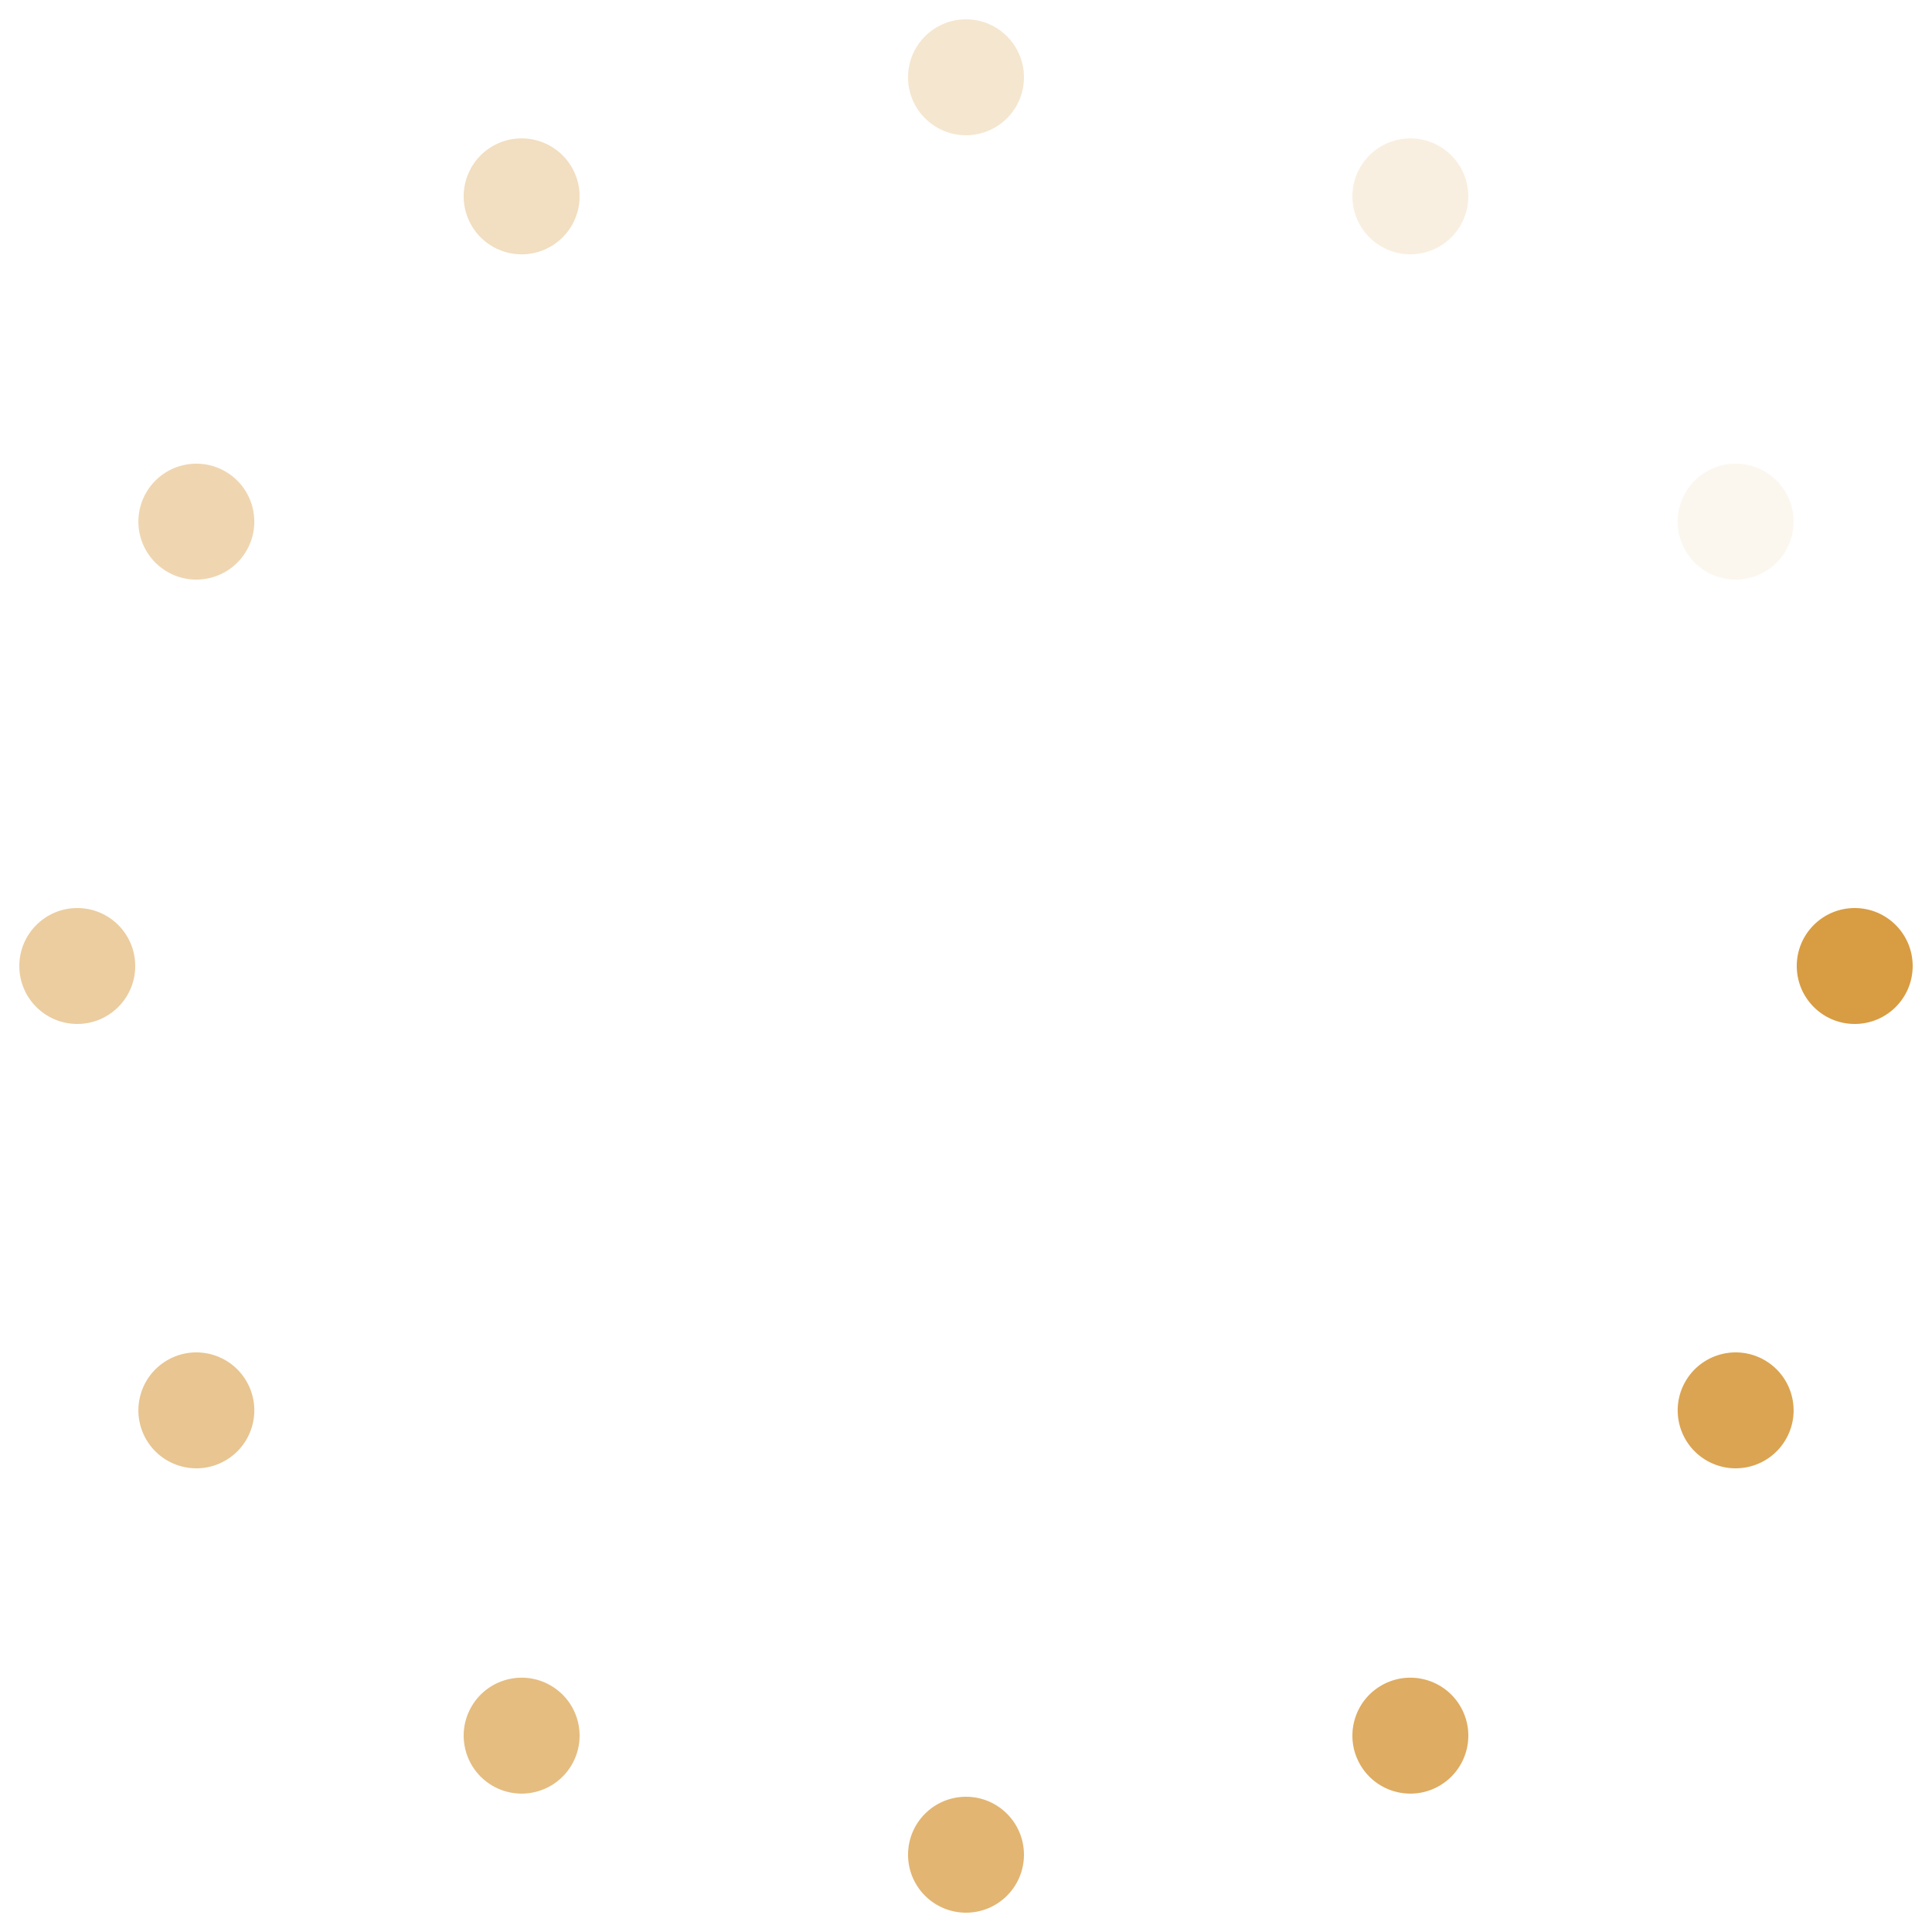 <svg
    xmlns="http://www.w3.org/2000/svg"
    viewBox="0 0 100 100"
    preserveAspectRatio="xMidYMid"
    width="46"
    height="46"
    style="shape-rendering: auto; display: block; background: transparent"
    xmlns:xlink="http://www.w3.org/1999/xlink"
  >
    <g>
      <g transform="translate(96,50)">
        <g transform="rotate(0)">
          <circle fill-opacity="1" fill="#d89c43" r="3" cy="0" cx="0">
            <animateTransform
              repeatCount="indefinite"
              dur="1.639s"
              keyTimes="0;1"
              values="1.5 1.5;1 1"
              begin="-1.503s"
              type="scale"
              attributeName="transform"
            ></animateTransform>
            <animate
              begin="-1.503s"
              values="1;0"
              repeatCount="indefinite"
              dur="1.639s"
              keyTimes="0;1"
              attributeName="fill-opacity"
            ></animate>
          </circle>
        </g>
      </g>
      <g transform="translate(89.837,73)">
        <g transform="rotate(30)">
          <circle fill-opacity="0.917" fill="#d89c43" r="3" cy="0" cx="0">
            <animateTransform
              repeatCount="indefinite"
              dur="1.639s"
              keyTimes="0;1"
              values="1.5 1.5;1 1"
              begin="-1.366s"
              type="scale"
              attributeName="transform"
            ></animateTransform>
            <animate
              begin="-1.366s"
              values="1;0"
              repeatCount="indefinite"
              dur="1.639s"
              keyTimes="0;1"
              attributeName="fill-opacity"
            ></animate>
          </circle>
        </g>
      </g>
      <g transform="translate(73,89.837)">
        <g transform="rotate(60)">
          <circle fill-opacity="0.833" fill="#d89c43" r="3" cy="0" cx="0">
            <animateTransform
              repeatCount="indefinite"
              dur="1.639s"
              keyTimes="0;1"
              values="1.5 1.5;1 1"
              begin="-1.23s"
              type="scale"
              attributeName="transform"
            ></animateTransform>
            <animate
              begin="-1.23s"
              values="1;0"
              repeatCount="indefinite"
              dur="1.639s"
              keyTimes="0;1"
              attributeName="fill-opacity"
            ></animate>
          </circle>
        </g>
      </g>
      <g transform="translate(50,96)">
        <g transform="rotate(90)">
          <circle fill-opacity="0.75" fill="#d89c43" r="3" cy="0" cx="0">
            <animateTransform
              repeatCount="indefinite"
              dur="1.639s"
              keyTimes="0;1"
              values="1.5 1.5;1 1"
              begin="-1.093s"
              type="scale"
              attributeName="transform"
            ></animateTransform>
            <animate
              begin="-1.093s"
              values="1;0"
              repeatCount="indefinite"
              dur="1.639s"
              keyTimes="0;1"
              attributeName="fill-opacity"
            ></animate>
          </circle>
        </g>
      </g>
      <g transform="translate(27,89.837)">
        <g transform="rotate(120)">
          <circle fill-opacity="0.667" fill="#d89c43" r="3" cy="0" cx="0">
            <animateTransform
              repeatCount="indefinite"
              dur="1.639s"
              keyTimes="0;1"
              values="1.5 1.5;1 1"
              begin="-0.956s"
              type="scale"
              attributeName="transform"
            ></animateTransform>
            <animate
              begin="-0.956s"
              values="1;0"
              repeatCount="indefinite"
              dur="1.639s"
              keyTimes="0;1"
              attributeName="fill-opacity"
            ></animate>
          </circle>
        </g>
      </g>
      <g transform="translate(10.163,73)">
        <g transform="rotate(150)">
          <circle fill-opacity="0.583" fill="#d89c43" r="3" cy="0" cx="0">
            <animateTransform
              repeatCount="indefinite"
              dur="1.639s"
              keyTimes="0;1"
              values="1.5 1.5;1 1"
              begin="-0.82s"
              type="scale"
              attributeName="transform"
            ></animateTransform>
            <animate
              begin="-0.82s"
              values="1;0"
              repeatCount="indefinite"
              dur="1.639s"
              keyTimes="0;1"
              attributeName="fill-opacity"
            ></animate>
          </circle>
        </g>
      </g>
      <g transform="translate(4,50)">
        <g transform="rotate(180)">
          <circle fill-opacity="0.5" fill="#d89c43" r="3" cy="0" cx="0">
            <animateTransform
              repeatCount="indefinite"
              dur="1.639s"
              keyTimes="0;1"
              values="1.5 1.5;1 1"
              begin="-0.683s"
              type="scale"
              attributeName="transform"
            ></animateTransform>
            <animate
              begin="-0.683s"
              values="1;0"
              repeatCount="indefinite"
              dur="1.639s"
              keyTimes="0;1"
              attributeName="fill-opacity"
            ></animate>
          </circle>
        </g>
      </g>
      <g transform="translate(10.163,27)">
        <g transform="rotate(210)">
          <circle fill-opacity="0.417" fill="#d89c43" r="3" cy="0" cx="0">
            <animateTransform
              repeatCount="indefinite"
              dur="1.639s"
              keyTimes="0;1"
              values="1.5 1.5;1 1"
              begin="-0.546s"
              type="scale"
              attributeName="transform"
            ></animateTransform>
            <animate
              begin="-0.546s"
              values="1;0"
              repeatCount="indefinite"
              dur="1.639s"
              keyTimes="0;1"
              attributeName="fill-opacity"
            ></animate>
          </circle>
        </g>
      </g>
      <g transform="translate(27,10.163)">
        <g transform="rotate(240)">
          <circle fill-opacity="0.333" fill="#d89c43" r="3" cy="0" cx="0">
            <animateTransform
              repeatCount="indefinite"
              dur="1.639s"
              keyTimes="0;1"
              values="1.5 1.5;1 1"
              begin="-0.41s"
              type="scale"
              attributeName="transform"
            ></animateTransform>
            <animate
              begin="-0.41s"
              values="1;0"
              repeatCount="indefinite"
              dur="1.639s"
              keyTimes="0;1"
              attributeName="fill-opacity"
            ></animate>
          </circle>
        </g>
      </g>
      <g transform="translate(50,4)">
        <g transform="rotate(270)">
          <circle fill-opacity="0.25" fill="#d89c43" r="3" cy="0" cx="0">
            <animateTransform
              repeatCount="indefinite"
              dur="1.639s"
              keyTimes="0;1"
              values="1.5 1.5;1 1"
              begin="-0.273s"
              type="scale"
              attributeName="transform"
            ></animateTransform>
            <animate
              begin="-0.273s"
              values="1;0"
              repeatCount="indefinite"
              dur="1.639s"
              keyTimes="0;1"
              attributeName="fill-opacity"
            ></animate>
          </circle>
        </g>
      </g>
      <g transform="translate(73,10.163)">
        <g transform="rotate(300)">
          <circle fill-opacity="0.167" fill="#d89c43" r="3" cy="0" cx="0">
            <animateTransform
              repeatCount="indefinite"
              dur="1.639s"
              keyTimes="0;1"
              values="1.5 1.5;1 1"
              begin="-0.137s"
              type="scale"
              attributeName="transform"
            ></animateTransform>
            <animate
              begin="-0.137s"
              values="1;0"
              repeatCount="indefinite"
              dur="1.639s"
              keyTimes="0;1"
              attributeName="fill-opacity"
            ></animate>
          </circle>
        </g>
      </g>
      <g transform="translate(89.837,27)">
        <g transform="rotate(330)">
          <circle fill-opacity="0.083" fill="#d89c43" r="3" cy="0" cx="0">
            <animateTransform
              repeatCount="indefinite"
              dur="1.639s"
              keyTimes="0;1"
              values="1.5 1.5;1 1"
              begin="0s"
              type="scale"
              attributeName="transform"
            ></animateTransform>
            <animate
              begin="0s"
              values="1;0"
              repeatCount="indefinite"
              dur="1.639s"
              keyTimes="0;1"
              attributeName="fill-opacity"
            ></animate>
          </circle>
        </g>
      </g>
      <g></g>
    </g>
  </svg>